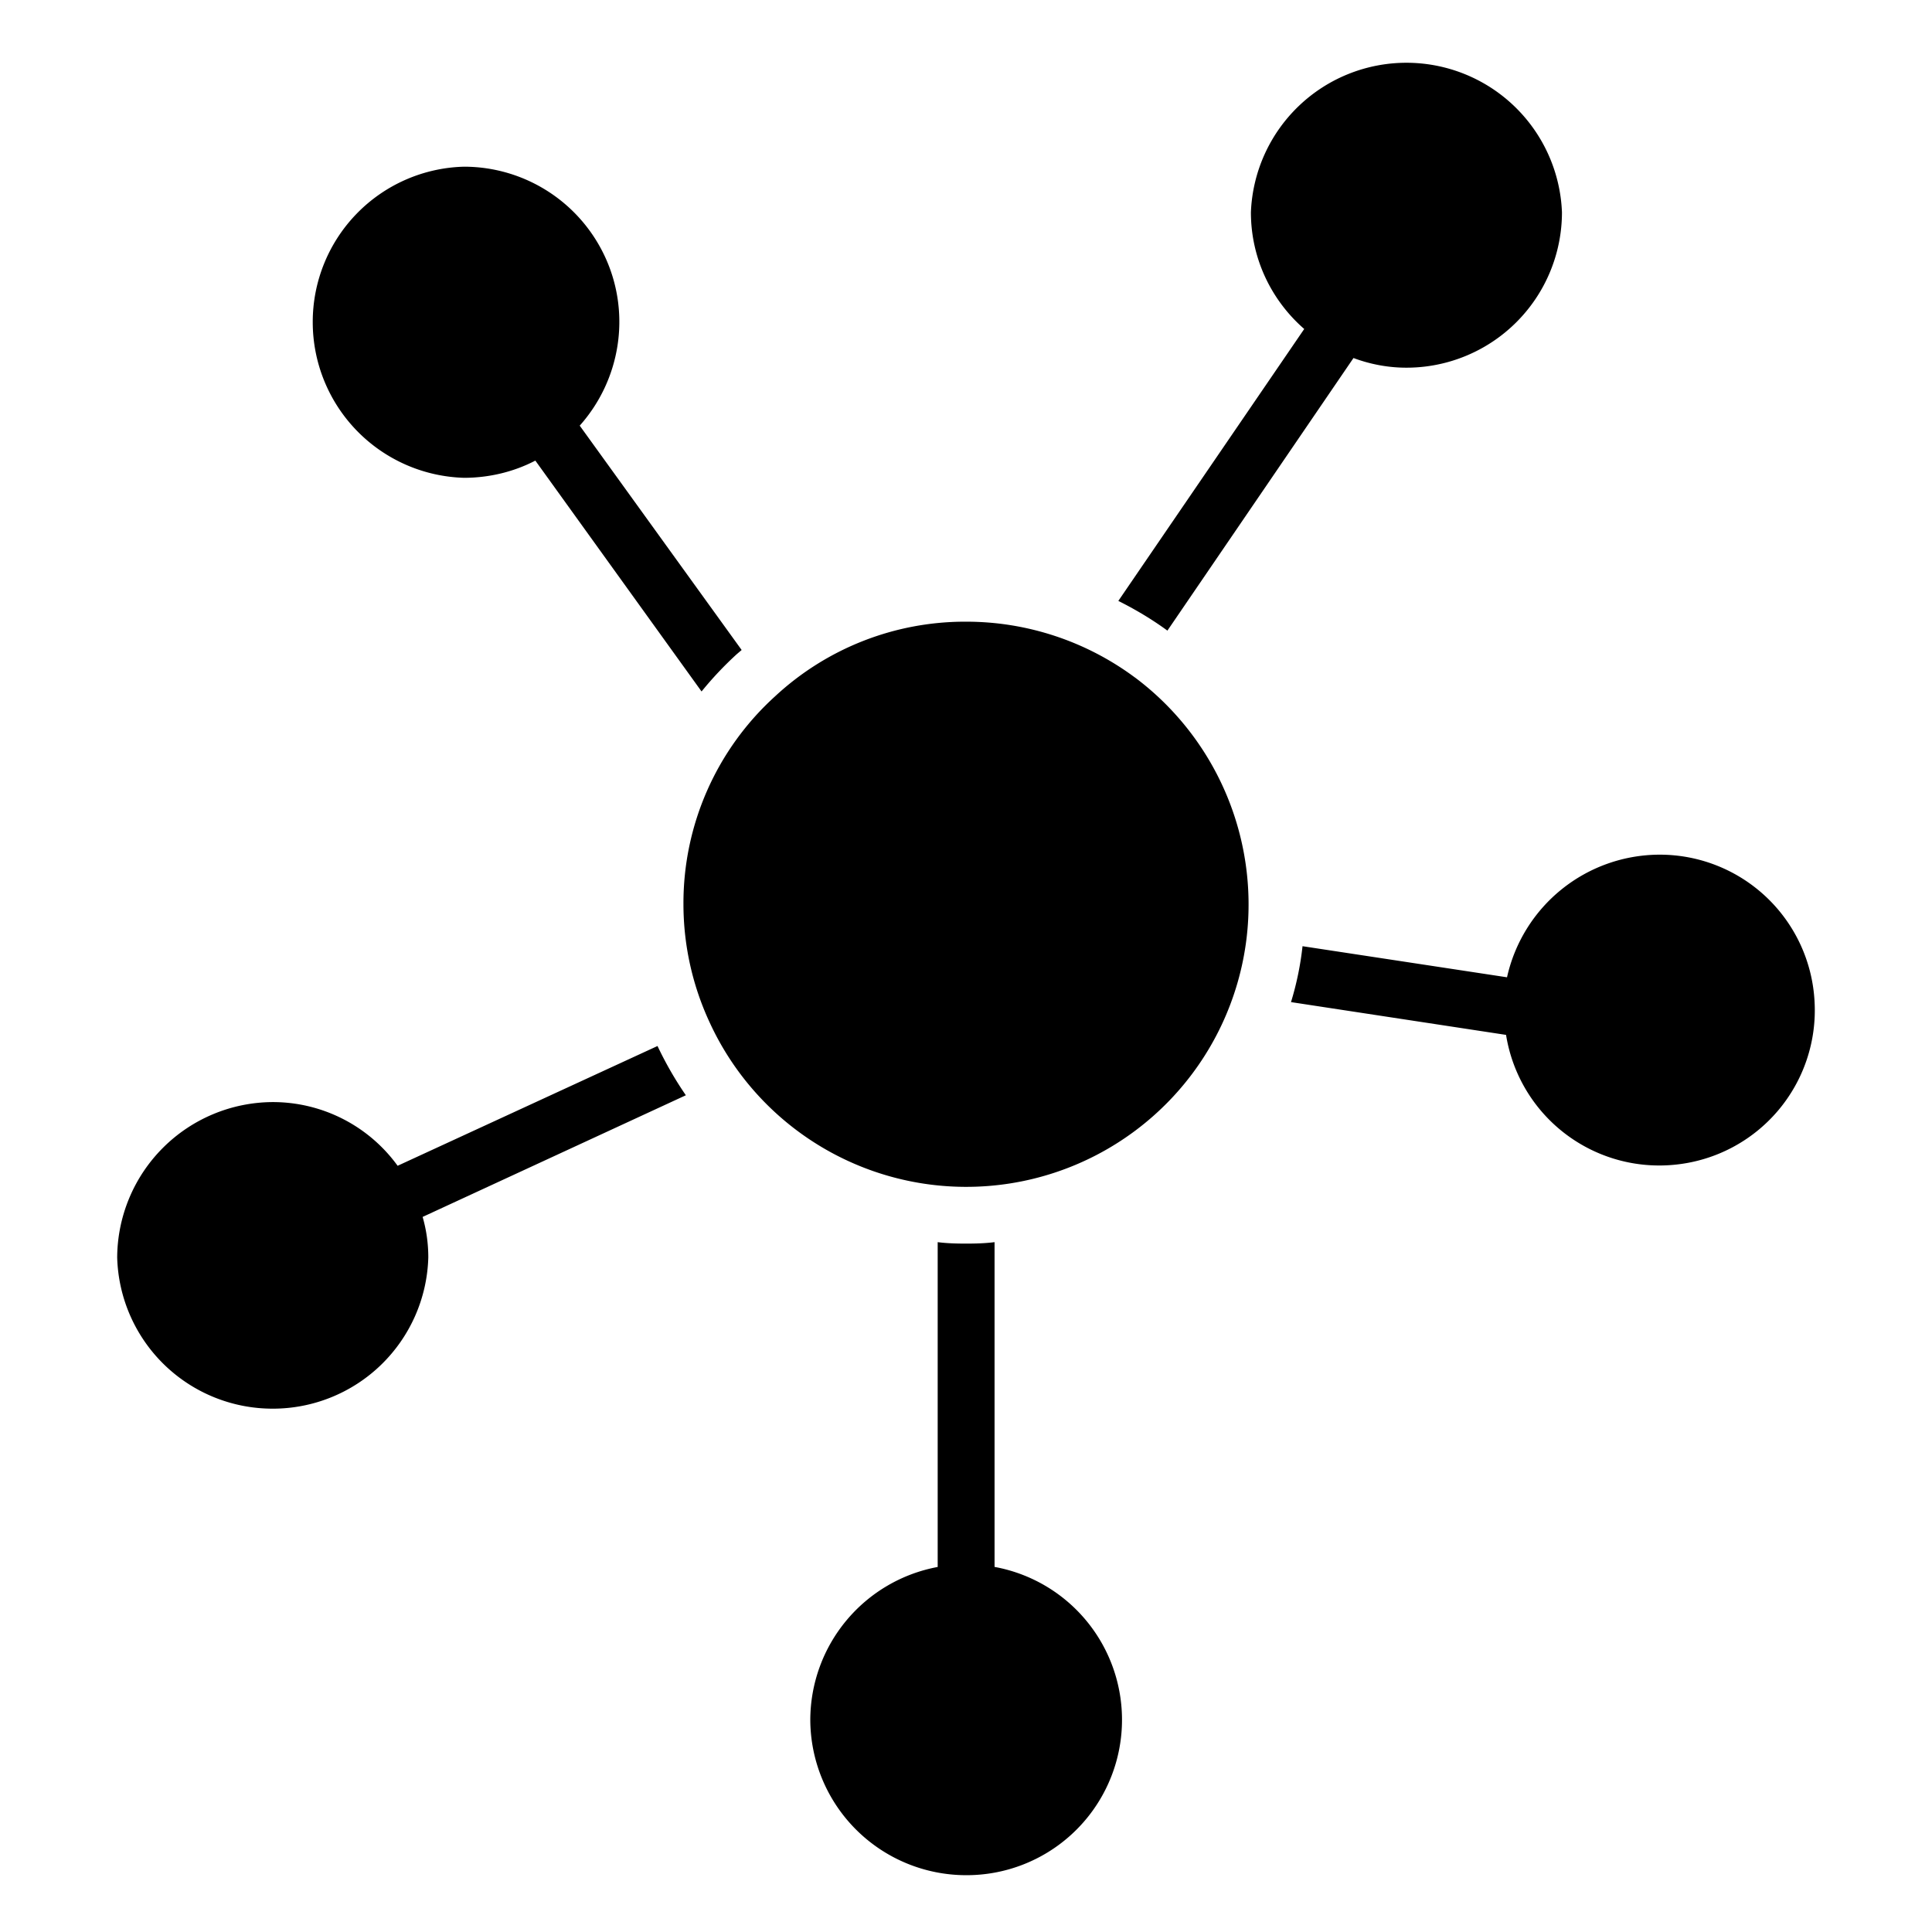 <svg role="img" viewBox="0 0 32 32" height="32" width="32" xmlns="http://www.w3.org/2000/svg"><path d="M18.8 11.223a4.684 4.684 0 0 0-2.796-.926 4.622 4.622 0 0 0-3.168 1.238 4.624 4.624 0 0 0-1.516 3.438c0 .699.157 1.363.43 1.953a4.677 4.677 0 0 0 8.898-1.395 4.697 4.697 0 0 0-1.847-4.308m-2.328 14.73v-5.379c-.16.02-.317.024-.47.024-.16 0-.316-.004-.472-.024v5.38a2.582 2.582 0 0 0-2.11 2.53 2.583 2.583 0 0 0 2.583 2.575 2.574 2.574 0 0 0 .469-5.106m11.011-11.797a2.594 2.594 0 0 0-2.523 2.031l-3.387-.515a4.997 4.997 0 0 1-.191.926l3.562.543a2.57 2.57 0 0 0 2.817 2.148 2.569 2.569 0 0 0 2.293-2.695 2.567 2.567 0 0 0-2.57-2.438M7.687 7.914c.417 0 .828-.101 1.18-.285l2.753 3.824a5.75 5.75 0 0 1 .582-.617l.082-.07L9.602 7.05c.675-.758.847-1.84.433-2.766a2.575 2.575 0 0 0-2.351-1.523A2.572 2.572 0 0 0 5.18 5.336a2.58 2.58 0 0 0 2.504 2.578m11.652 2.531 3.082-4.515c.281.105.578.16.875.16a2.575 2.575 0 0 0 2.578-2.574 2.578 2.578 0 0 0-5.152 0c0 .77.344 1.464.883 1.933l-3.079 4.504c.274.137.551.3.813.492m-8.445 6.88-4.305 1.984a2.552 2.552 0 0 0-2.07-1.055 2.587 2.587 0 0 0-2.575 2.574 2.575 2.575 0 0 0 2.575 2.504 2.576 2.576 0 0 0 2.578-2.504c0-.234-.032-.457-.094-.672l4.36-2.015a5.816 5.816 0 0 1-.47-.817m0 0"/></svg>